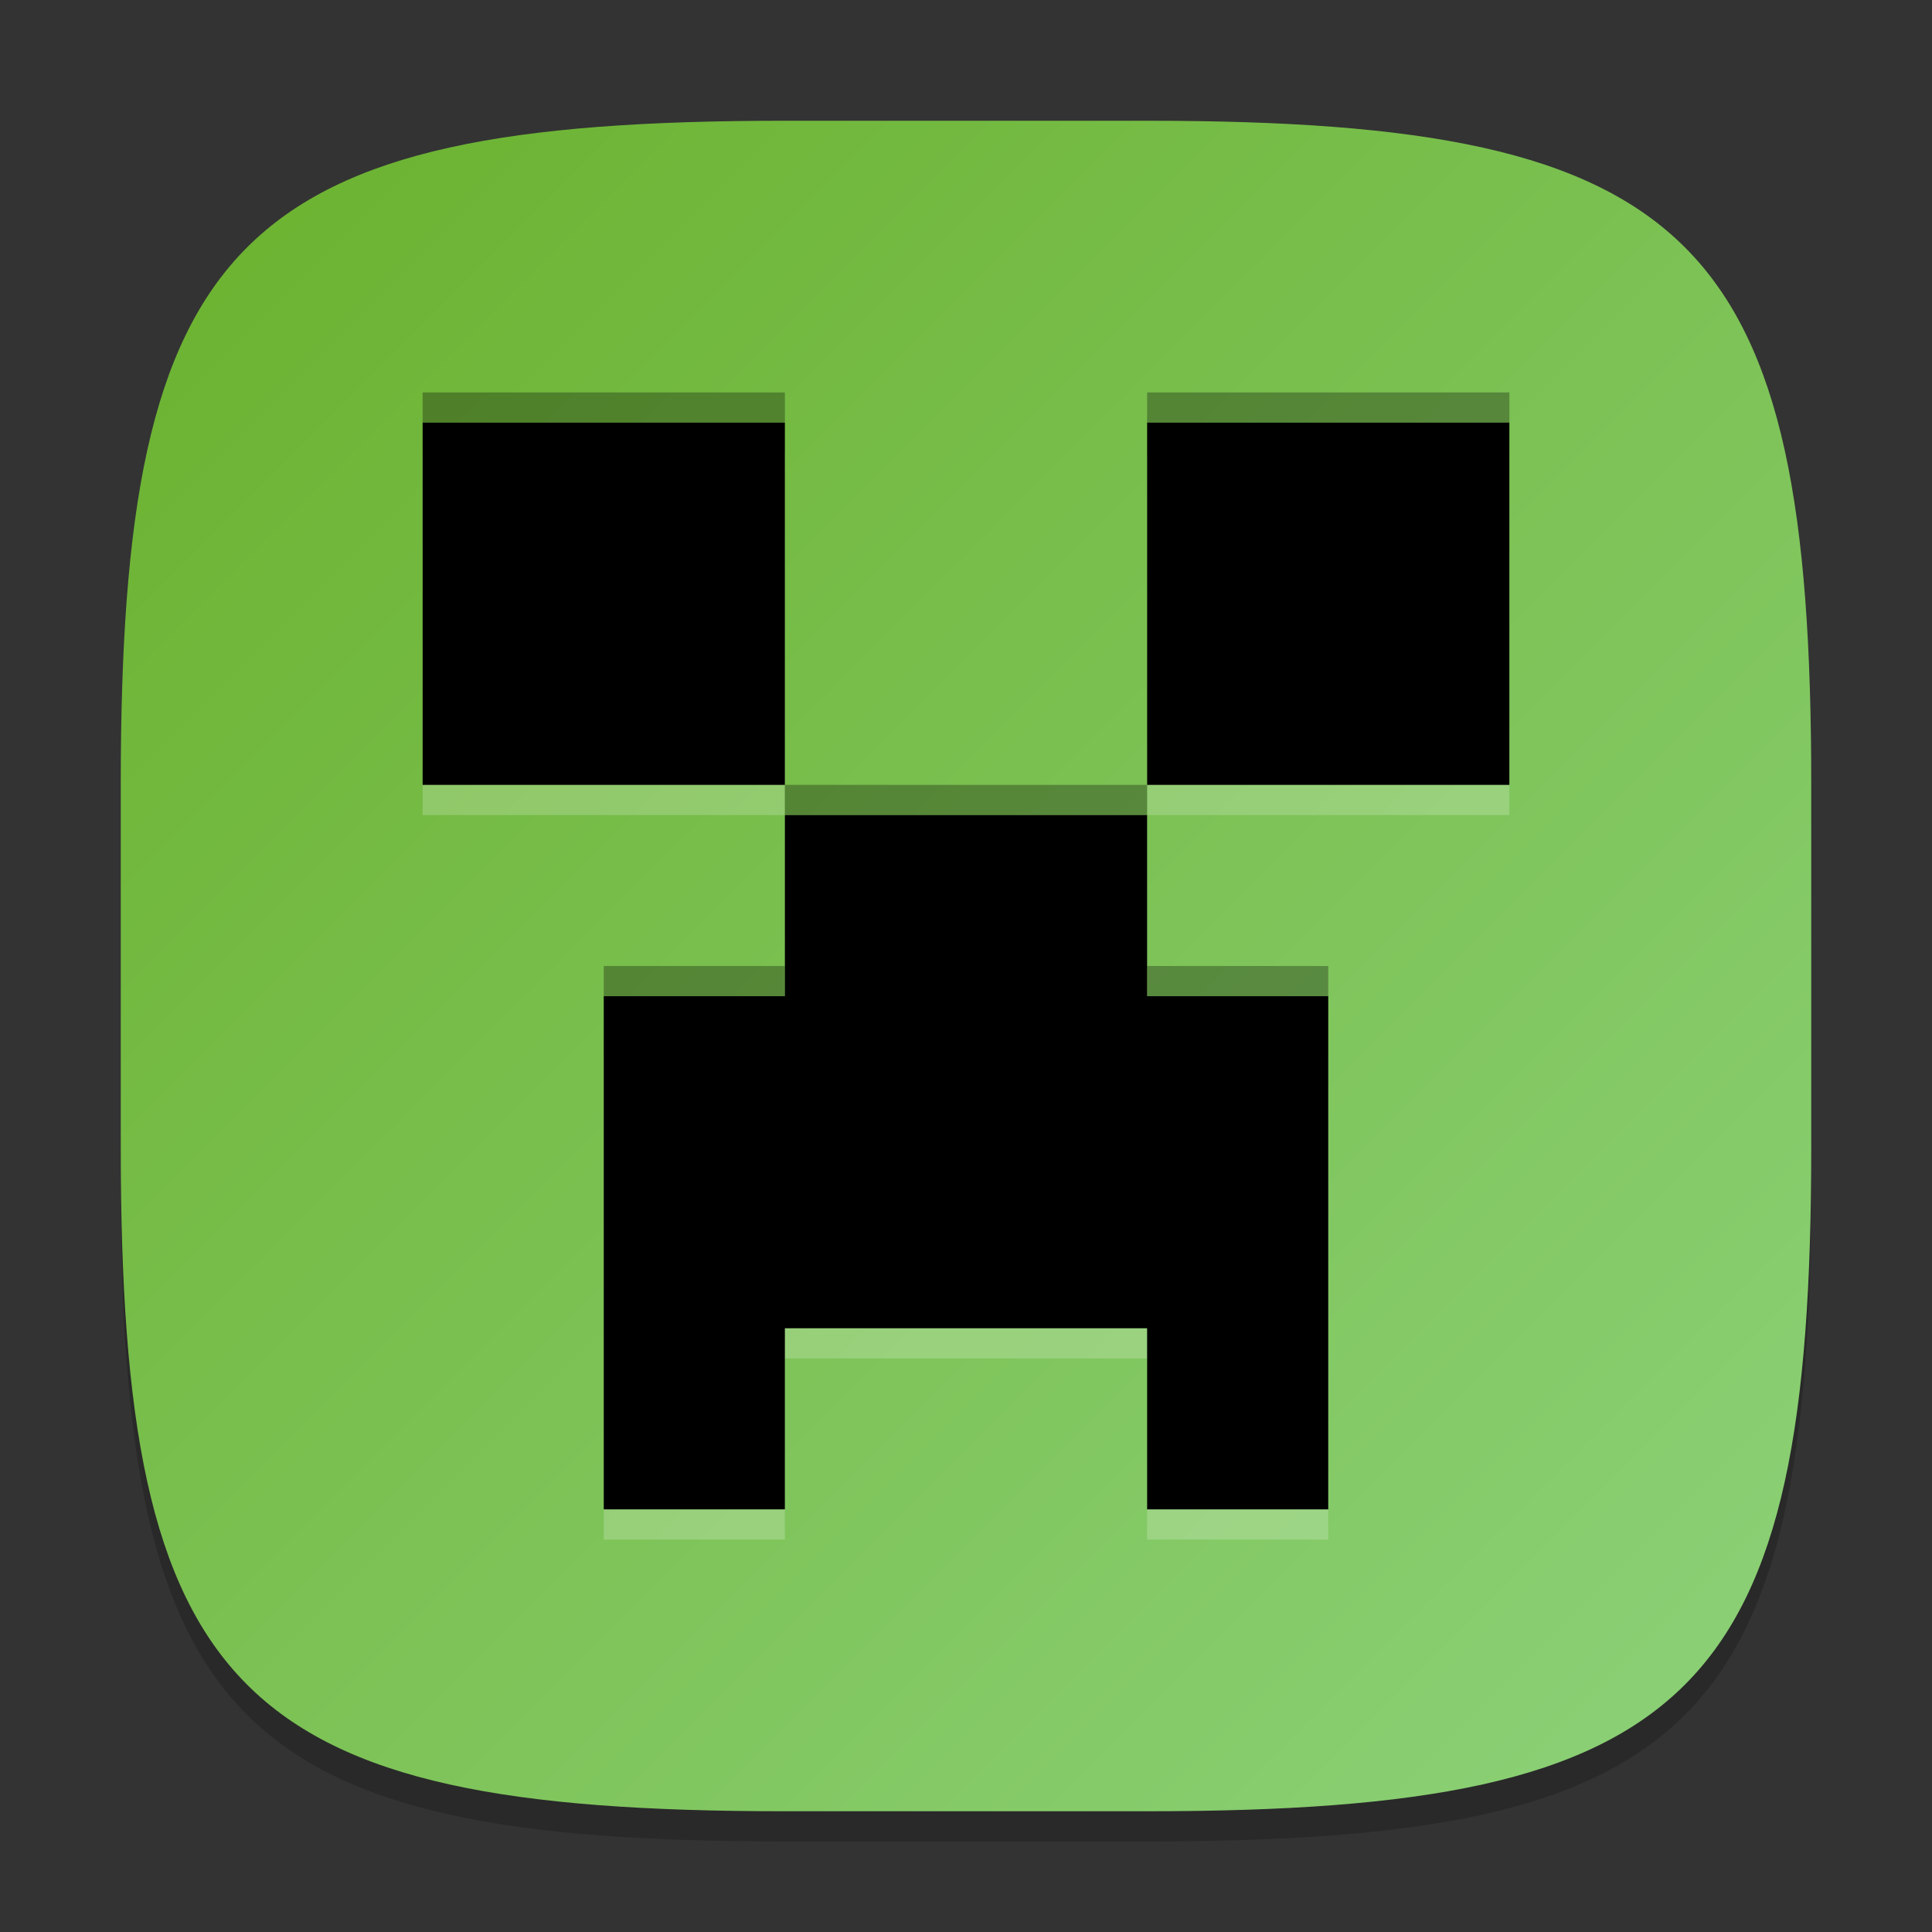 <?xml version="1.0" encoding="UTF-8" standalone="no"?>
<!-- Created with Inkscape (http://www.inkscape.org/) -->

<svg
   width="64"
   height="64"
   viewBox="0 0 64 64"
   version="1.1"
   id="svg5"
   inkscape:version="1.2.2 (1:1.2.2+202212051552+b0a8486541)"
   sodipodi:docname="minecraft.svg"
   xmlns:inkscape="http://www.inkscape.org/namespaces/inkscape"
   xmlns:sodipodi="http://sodipodi.sourceforge.net/DTD/sodipodi-0.dtd"
   xmlns:xlink="http://www.w3.org/1999/xlink"
   xmlns="http://www.w3.org/2000/svg"
   xmlns:svg="http://www.w3.org/2000/svg">
  <rect x="0" y="0" width="64" height="64" fill="#333333" stroke="none"/>
  <sodipodi:namedview
     id="namedview7"
     pagecolor="#ffffff"
     bordercolor="#000000"
     borderopacity="0.25"
     inkscape:showpageshadow="2"
     inkscape:pageopacity="0.0"
     inkscape:pagecheckerboard="0"
     inkscape:deskcolor="#d1d1d1"
     inkscape:document-units="px"
     showgrid="false"
     inkscape:zoom="12.65625"
     inkscape:cx="31.960494"
     inkscape:cy="32"
     inkscape:window-width="1920"
     inkscape:window-height="1012"
     inkscape:window-x="0"
     inkscape:window-y="0"
     inkscape:window-maximized="1"
     inkscape:current-layer="svg5"
     showguides="true" />
  <defs
     id="defs2">
    <linearGradient
       inkscape:collect="always"
       xlink:href="#linearGradient1149"
       id="linearGradient3500"
       x1="2"
       y1="2"
       x2="30"
       y2="30"
       gradientUnits="userSpaceOnUse"
       gradientTransform="scale(2)" />
    <linearGradient
       inkscape:collect="always"
       id="linearGradient1149">
      <stop
         style="stop-color:#6ab12d;stop-opacity:1;"
         offset="0"
         id="stop1145" />
      <stop
         style="stop-color:#8dd27a;stop-opacity:1;"
         offset="1"
         id="stop1147" />
    </linearGradient>
  </defs>
  <path
     d="M 26,5 C 7.798,5 4,8.88 4,27 V 39 C 4,57.12 7.798,61 26,61 H 38 C 56.202,61 60,57.12 60,39 V 27 C 60,8.88 56.202,5 38,5"
     style="opacity:0.2;fill:#000000;stroke-width:2;stroke-linecap:round;stroke-linejoin:round"
     id="path563" />
  <path
     id="path530"
     style="fill:url(#linearGradient3500);fill-opacity:1;stroke-width:2;stroke-linecap:round;stroke-linejoin:round"
     d="M 26,4 C 7.798,4 4,7.88 4,26 V 38 C 4,56.12 7.798,60 26,60 H 38 C 56.202,60 60,56.12 60,38 V 26 C 60,7.88 56.202,4 38,4 Z"
     sodipodi:nodetypes="sssssssss" />
  <path
     d="M 14,15 V 27 H 26 V 15 Z m 12,12 v 8 h -6 v 16 h 6 v -6 h 12 v 6 h 6 V 35 h -6 v -8 z m 12,0 H 50 V 15 H 38 Z"
     style="opacity:0.2;fill:#ffffff;stroke-width:2"
     id="path536"
     sodipodi:nodetypes="ccccccccccccccccccccccc" />
  <path
     id="rect311"
     style="opacity:1;fill:#000000;stroke-width:2"
     d="M 14,14 V 26 H 26 V 14 Z m 12,13 v 6 h -6 v 17 h 6 v -6 h 12 v 6 h 6 V 33 H 38 V 27 Z M 38,26 H 50 V 14 H 38 Z"
     sodipodi:nodetypes="ccccccccccccccccccccccc" />
  <path
     id="path564"
     style="opacity:0.3;fill:#000000;stroke-width:2"
     d="m 14,13 v 1 h 12 v -1 z m 24,0 v 1 H 50 V 13 Z M 26,26 v 1 h 12 v -1 z m -6,6 v 1 h 6 v -1 z m 18,0 v 1 h 6 v -1 z"
     sodipodi:nodetypes="ccccccccccccccccccccccccc" />
</svg>

